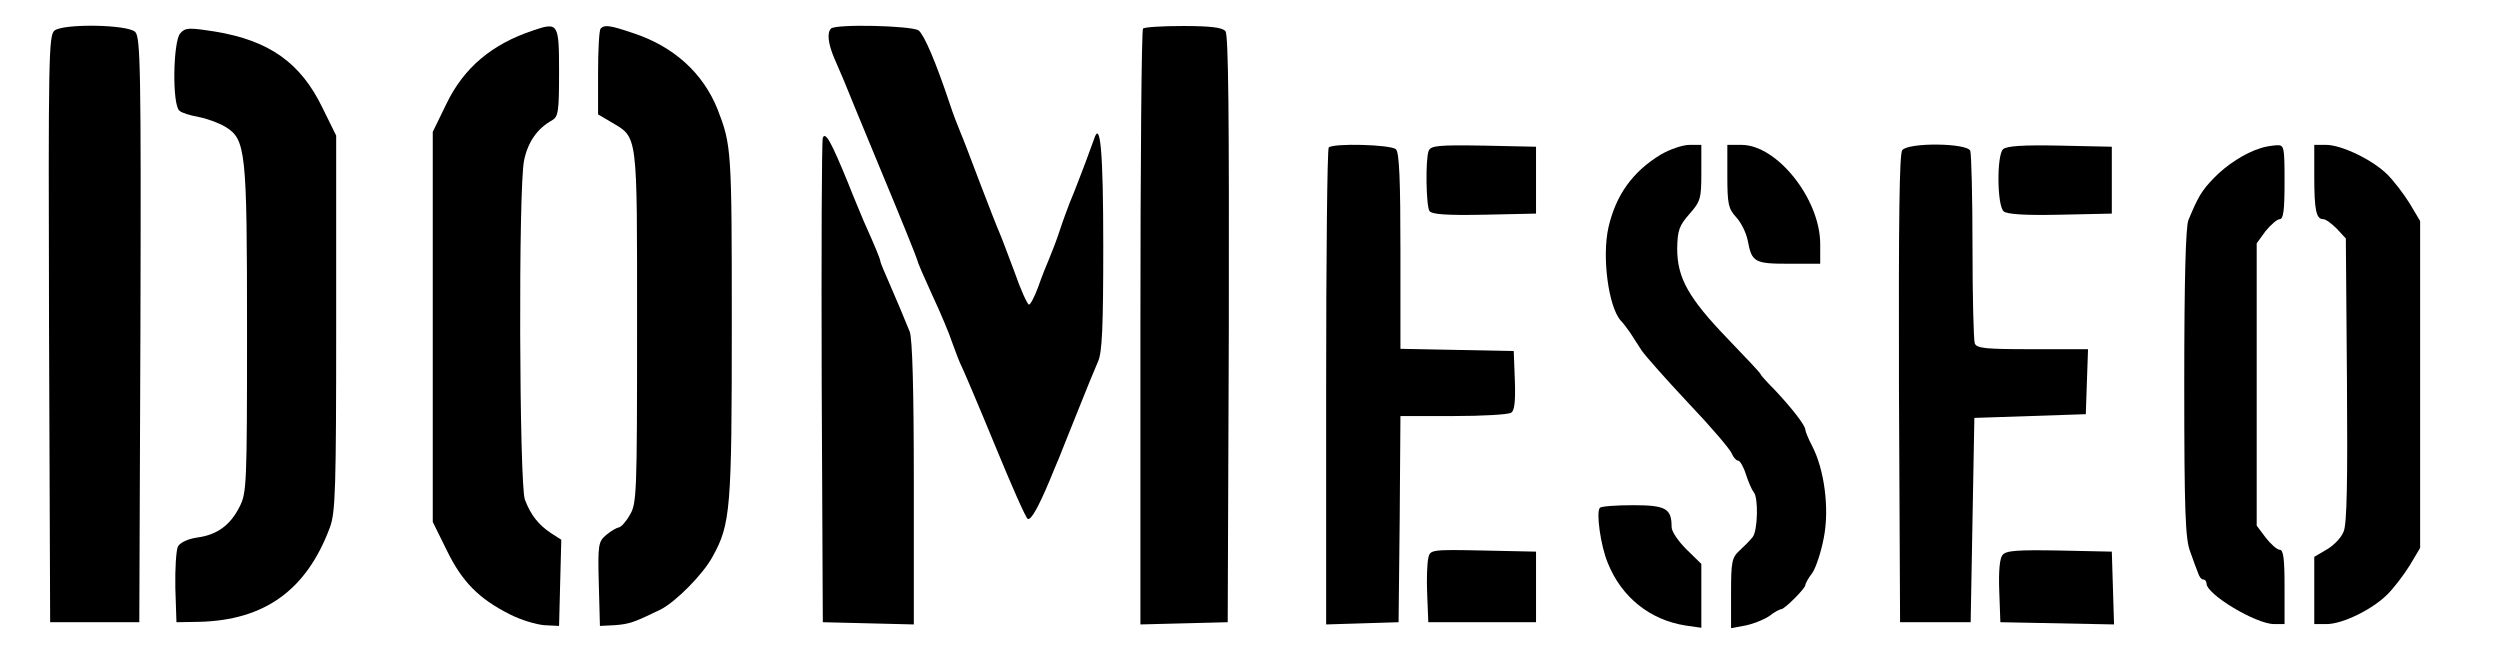 <?xml version="1.0" standalone="no"?>
<!DOCTYPE svg PUBLIC "-//W3C//DTD SVG 20010904//EN"
 "http://www.w3.org/TR/2001/REC-SVG-20010904/DTD/svg10.dtd">
<svg version="1.0" xmlns="http://www.w3.org/2000/svg"
 width="673pt" height="181pt" viewBox="0 0 673 181"
 preserveAspectRatio="xMidYMid meet">

<g transform="translate(0,181) scale(0.1,-0.1)"
fill="#000000" stroke="none">
<path d="M147 1728 c-16 -12 -17 -69 -15 -803 l3 -790 120 0 120 0 3 787 c2
705 0 788 -14 802 -20 20 -191 23 -217 4z"/>
<path d="M485 1720 c-19 -22 -22 -192 -2 -208 6 -6 30 -13 52 -17 22 -4 54
-16 71 -26 56 -34 59 -62 59 -549 0 -415 -1 -437 -20 -474 -25 -50 -61 -76
-114 -83 -26 -4 -45 -13 -52 -24 -5 -11 -8 -61 -7 -112 l3 -92 60 1 c177 4
290 85 353 254 15 40 17 102 17 550 l0 505 -37 75 c-59 122 -144 181 -289 205
-71 11 -80 11 -94 -5z"/>
<path d="M1435 1728 c-111 -37 -186 -100 -233 -197 l-37 -76 0 -525 0 -525 38
-77 c41 -84 86 -130 170 -172 29 -15 70 -27 92 -29 l40 -2 3 116 3 116 -28 18
c-33 22 -54 48 -70 90 -15 40 -18 842 -2 914 10 48 35 85 75 107 17 10 19 23
19 130 0 132 -2 135 -70 112z"/>
<path d="M1617 1733 c-4 -3 -7 -57 -7 -119 l0 -112 34 -20 c74 -44 71 -21 71
-552 0 -455 -1 -476 -20 -507 -10 -18 -24 -33 -30 -33 -5 -1 -20 -9 -33 -20
-21 -18 -23 -25 -20 -132 l3 -113 40 2 c39 3 51 7 123 42 40 20 114 94 140
142 49 88 52 129 52 627 0 471 -1 481 -38 577 -39 98 -118 170 -228 206 -62
21 -77 23 -87 12z"/>
<path d="M2237 1733 c-11 -11 -8 -40 9 -80 9 -21 20 -47 25 -58 4 -11 51 -124
103 -250 53 -127 96 -234 96 -237 0 -4 18 -45 39 -91 22 -47 47 -106 55 -131
9 -25 20 -54 25 -63 5 -10 46 -106 90 -213 44 -107 83 -196 88 -197 9 -3 28
31 58 102 9 22 20 49 25 60 4 11 27 67 50 125 23 58 48 119 56 137 11 24 14
93 14 310 0 257 -8 342 -25 288 -4 -11 -14 -38 -22 -60 -8 -22 -19 -49 -23
-60 -4 -11 -13 -33 -20 -50 -6 -16 -19 -50 -27 -75 -8 -25 -21 -58 -28 -75 -7
-16 -21 -51 -30 -77 -10 -27 -21 -48 -25 -48 -4 0 -22 39 -39 88 -18 48 -36
96 -41 107 -5 11 -28 70 -51 130 -23 61 -47 124 -54 140 -7 17 -20 50 -28 75
-38 114 -69 186 -84 198 -18 13 -224 18 -236 5z"/>
<path d="M3077 1733 c-4 -3 -7 -366 -7 -805 l0 -799 118 3 117 3 3 789 c1 574
-1 792 -9 802 -8 10 -40 14 -114 14 -56 0 -105 -3 -108 -7z"/>
<path d="M2215 1439 c-3 -8 -4 -304 -3 -659 l3 -645 123 -3 122 -3 0 380 c0
258 -4 389 -11 408 -22 54 -28 68 -53 126 -14 32 -26 60 -26 63 0 6 -14 40
-45 109 -7 17 -27 64 -43 105 -44 107 -60 137 -67 119z"/>
<path d="M3577 1413 c-4 -3 -7 -294 -7 -645 l0 -639 98 3 97 3 3 278 2 277
143 0 c78 0 148 4 155 9 9 5 12 30 10 87 l-3 79 -152 3 -153 3 0 262 c0 191
-3 266 -12 275 -13 13 -169 17 -181 5z"/>
<path d="M3846 1404 c-9 -23 -7 -147 2 -162 7 -9 43 -12 148 -10 l139 3 0 90
0 90 -141 3 c-123 2 -142 0 -148 -14z"/>
<path d="M4471 1394 c-76 -46 -121 -109 -141 -196 -18 -79 0 -214 33 -251 7
-7 18 -22 25 -32 7 -11 21 -33 31 -48 10 -15 67 -79 127 -143 60 -63 112 -124
116 -135 4 -10 12 -19 17 -19 5 0 15 -17 21 -37 7 -21 16 -42 21 -48 13 -14
11 -104 -3 -121 -7 -9 -23 -25 -35 -36 -21 -19 -23 -31 -23 -115 l0 -94 38 7
c20 4 49 15 64 25 14 11 29 19 33 19 9 0 65 56 65 65 0 4 8 19 19 33 10 15 24
58 31 96 15 78 1 183 -32 246 -10 19 -18 39 -18 43 0 12 -37 59 -82 107 -21
21 -38 40 -38 42 0 3 -40 45 -88 95 -107 111 -137 165 -137 244 1 49 5 61 33
93 30 34 32 42 32 111 l0 75 -32 0 c-18 0 -53 -12 -77 -26z"/>
<path d="M4650 1336 c0 -76 3 -88 24 -111 13 -14 27 -42 31 -63 11 -58 18 -62
111 -62 l84 0 0 53 c0 121 -116 267 -212 267 l-38 0 0 -84z"/>
<path d="M5121 1406 c-8 -9 -10 -186 -9 -642 l3 -629 95 0 95 0 5 275 5 275
150 5 150 5 3 88 3 87 -150 0 c-126 0 -150 2 -155 16 -3 9 -6 125 -6 259 0
134 -3 250 -6 259 -8 21 -165 23 -183 2z"/>
<path d="M5392 1408 c-17 -17 -16 -152 2 -167 9 -8 59 -11 152 -9 l139 3 0 90
0 90 -140 3 c-101 2 -144 -1 -153 -10z"/>
<path d="M6085 1411 c-42 -13 -91 -45 -125 -80 -33 -34 -43 -51 -69 -114 -7
-19 -11 -158 -11 -440 0 -344 3 -419 16 -452 8 -22 17 -48 21 -57 3 -10 9 -18
14 -18 5 0 9 -5 9 -11 0 -29 133 -109 182 -109 l28 0 0 100 c0 76 -3 100 -13
100 -7 0 -24 15 -38 33 l-24 32 0 380 0 380 24 33 c14 17 31 32 38 32 10 0 13
24 13 100 0 97 -1 100 -22 99 -13 -1 -32 -4 -43 -8z"/>
<path d="M6230 1336 c0 -91 5 -116 24 -116 7 0 23 -12 37 -26 l24 -26 3 -381
c2 -271 0 -389 -9 -408 -6 -16 -26 -37 -45 -48 l-34 -20 0 -91 0 -90 33 0 c43
0 123 39 164 80 17 17 44 52 60 78 l28 47 0 440 0 440 -28 47 c-16 26 -43 61
-60 78 -40 40 -124 80 -165 80 l-32 0 0 -84z"/>
<path d="M4307 443 c-11 -10 2 -103 21 -148 37 -93 114 -154 210 -169 l42 -6
0 86 0 86 -40 39 c-22 22 -40 48 -40 60 0 50 -15 59 -104 59 -45 0 -86 -3 -89
-7z"/>
<path d="M3845 308 c-3 -13 -5 -57 -3 -98 l3 -75 145 0 145 0 0 95 0 95 -142
3 c-141 3 -143 2 -148 -20z"/>
<path d="M5391 316 c-8 -9 -11 -44 -9 -98 l3 -83 153 -3 153 -3 -3 98 -3 98
-141 3 c-113 2 -144 0 -153 -12z"/>
</g>
</svg>
